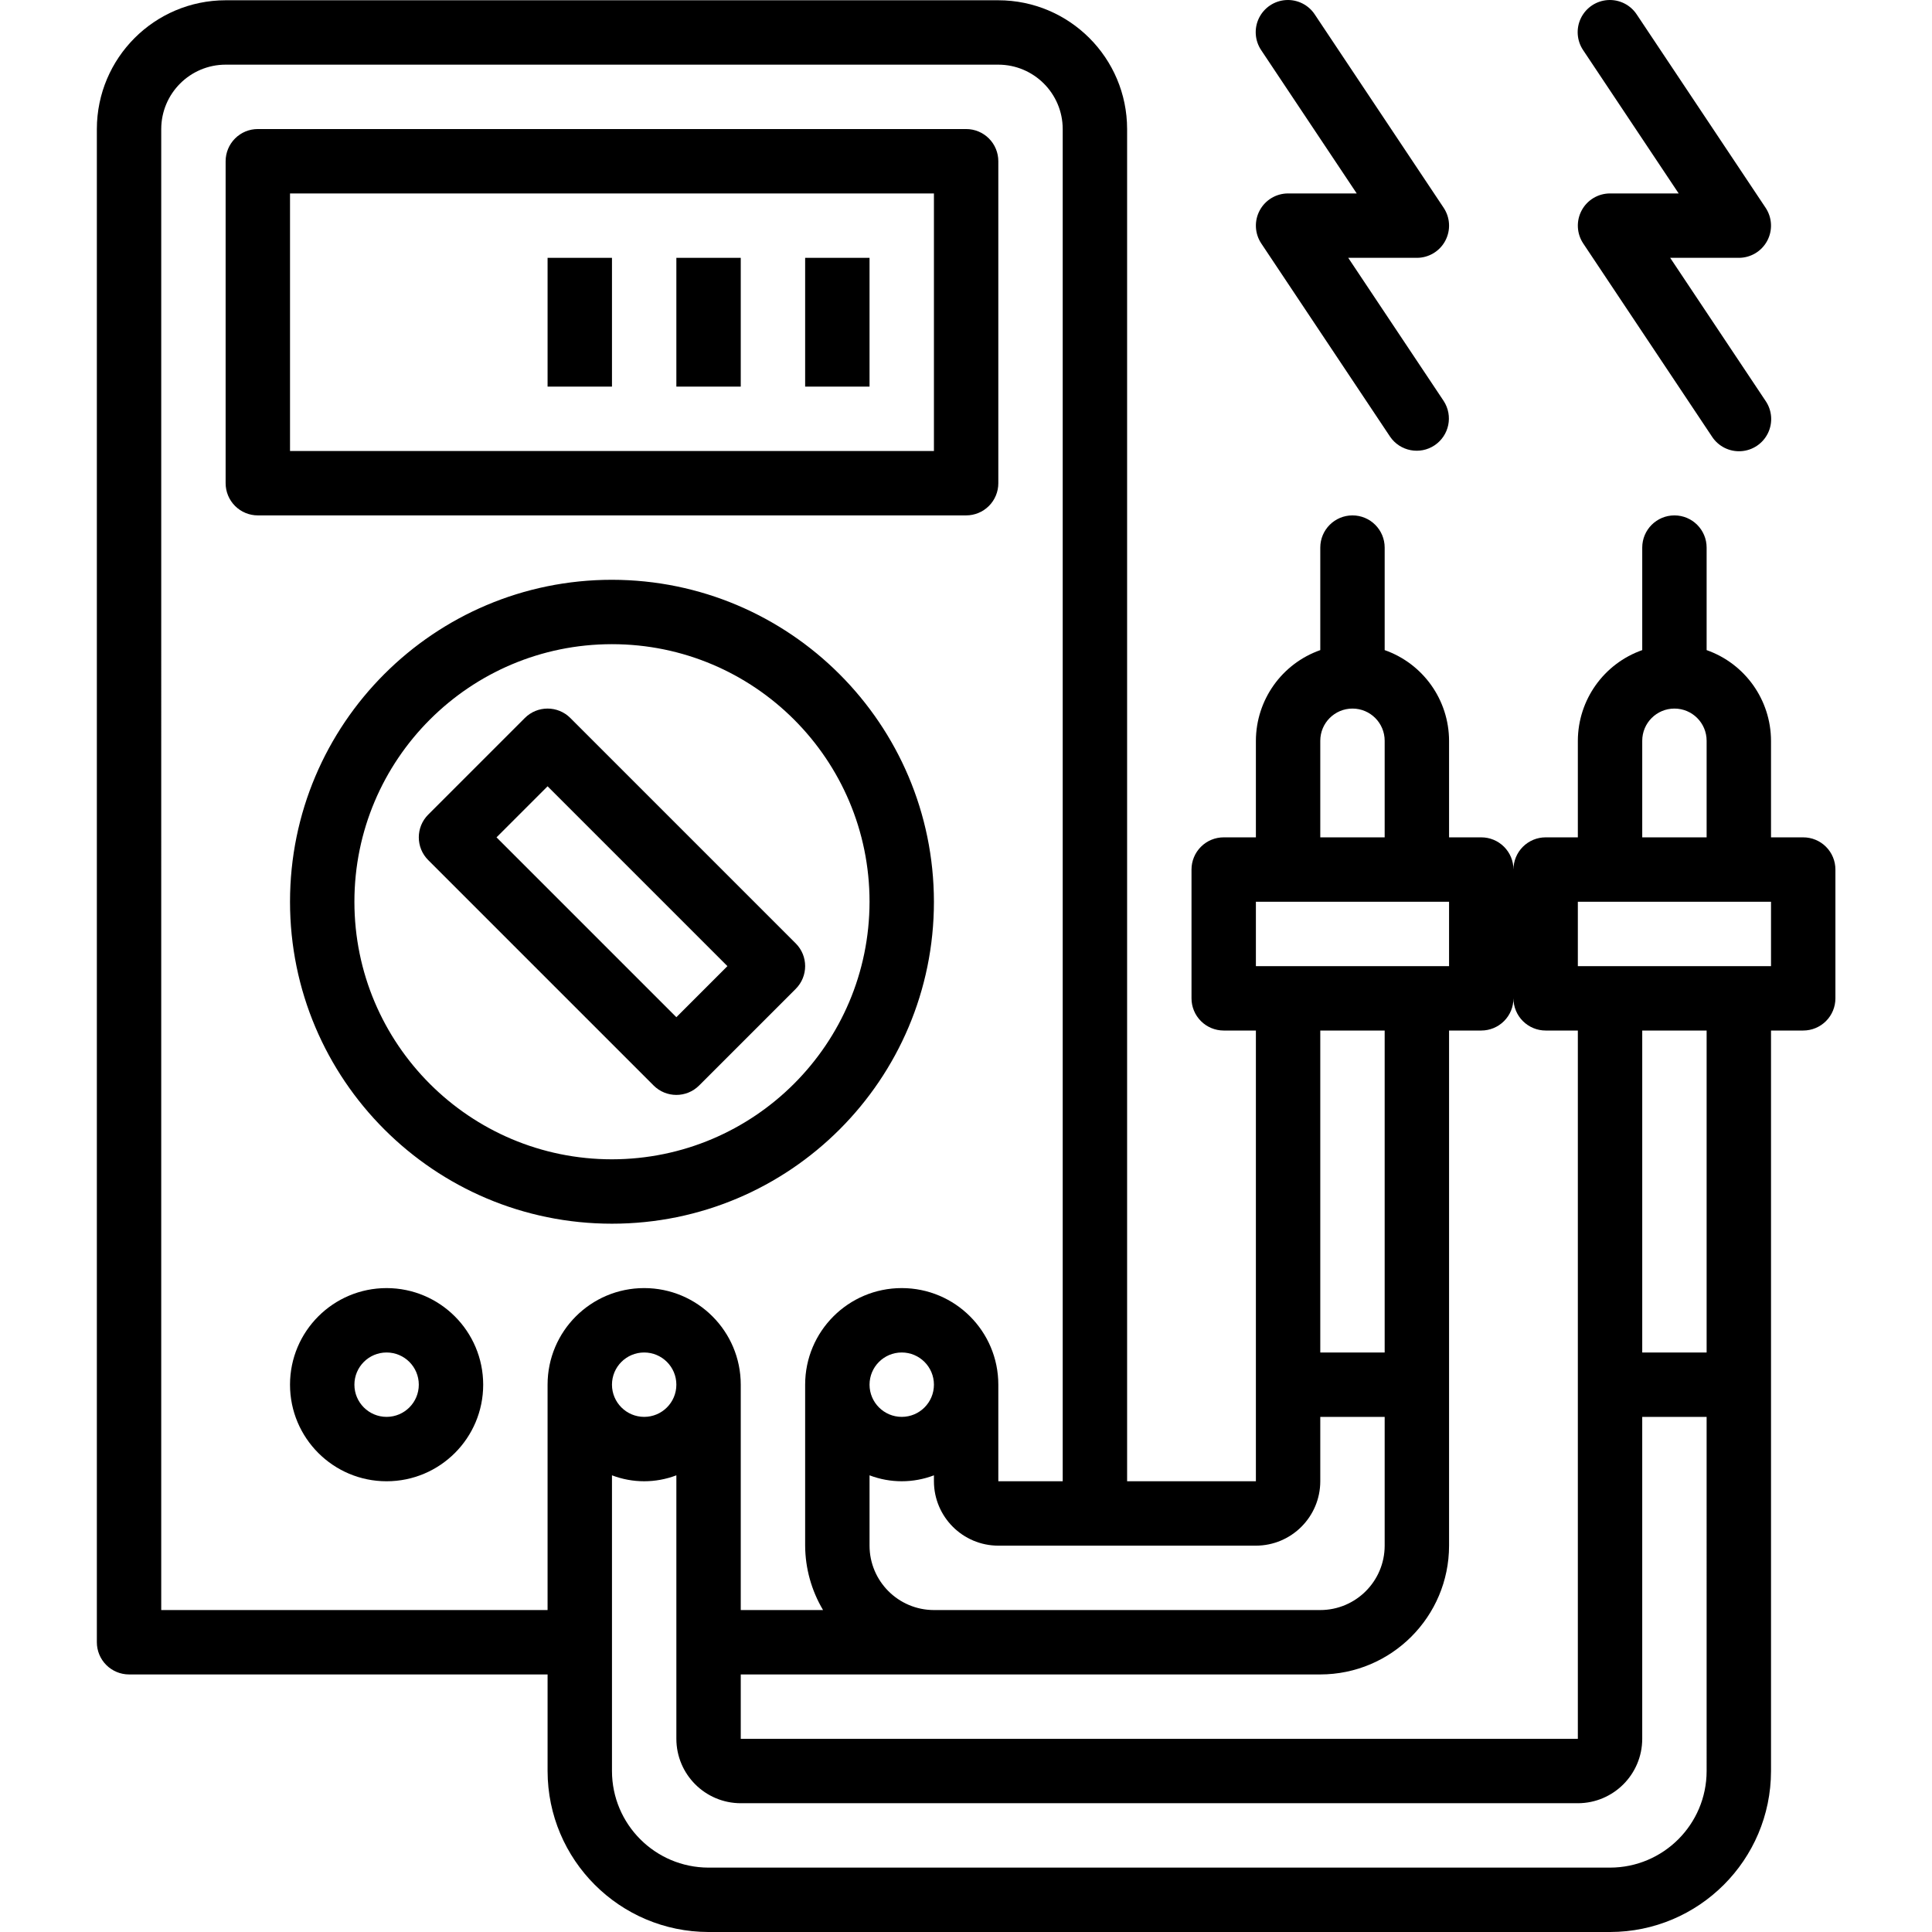 <svg height="480pt" viewBox="-24 0 480 480.065" width="480pt" xmlns="http://www.w3.org/2000/svg"><path d="m224.031 120.066v-80c.004-2.125-.84-4.16-2.34-5.66s-3.535-2.344-5.66-2.34h-176c-2.121-.004-4.156.84-5.656 2.34s-2.344 3.535-2.344 5.66v80c0 2.121.844 4.156 2.344 5.656s3.535 2.344 5.656 2.344h176c2.125 0 4.16-.844 5.66-2.344s2.344-3.535 2.34-5.656zm-16-8h-160v-64h160zm0 0"/><path d="m128.031 144.066c-44.18 0-80 35.816-80 80 0 44.18 35.82 80 80 80 44.184 0 80-35.82 80-80-.051-44.164-35.836-79.949-80-80zm0 144c-35.344 0-64-28.656-64-64 0-35.348 28.656-64 64-64 35.348 0 64 28.652 64 64-.039 35.328-28.668 63.957-64 64zm0 0"/><path d="m106.375 178.41-24 24c-3.125 3.121-3.125 8.188 0 11.312l56 56c3.125 3.125 8.191 3.125 11.312 0l24-24c3.125-3.125 3.125-8.191 0-11.312l-56-56c-3.121-3.125-8.188-3.125-11.312 0zm37.656 74.344-44.688-44.688 12.688-12.688 44.688 44.688zm0 0"/><path d="m72.031 320.066c-13.254 0-24 10.742-24 24 0 13.254 10.746 24 24 24 13.258 0 24-10.746 24-24-.012-13.25-10.75-23.988-24-24zm0 32c-4.418 0-8-3.582-8-8 0-4.418 3.582-8 8-8s8 3.582 8 8c0 4.414-3.582 7.996-8 8zm0 0"/><path d="m112.031 64.066h16v32h-16zm0 0"/><path d="m144.031 64.066h16v32h-16zm0 0"/><path d="m176.031 64.066h16v32h-16zm0 0"/><path d="m335.086 59.84c1.391-2.602 1.238-5.758-.398-8.211l-32-48c-1.57-2.41-4.316-3.789-7.188-3.613s-5.426 1.879-6.695 4.461c-1.266 2.582-1.047 5.648.57 8.027l23.711 35.562h-17.055c-2.949 0-5.66 1.621-7.051 4.223-1.395 2.602-1.242 5.758.395 8.215l32 48c2.473 3.625 7.402 4.586 11.051 2.152 3.652-2.434 4.66-7.355 2.262-11.027l-23.711-35.562h17.055c2.953 0 5.664-1.625 7.055-4.227zm0 0"/><path d="m415.086 59.84c1.391-2.602 1.238-5.758-.398-8.211l-32-48c-1.57-2.41-4.316-3.789-7.188-3.613s-5.426 1.879-6.695 4.461c-1.266 2.582-1.047 5.648.57 8.027l23.711 35.562h-17.055c-2.949 0-5.66 1.621-7.051 4.223-1.395 2.602-1.242 5.758.395 8.215l32 48c1.574 2.406 4.32 3.785 7.191 3.609s5.426-1.879 6.691-4.461c1.266-2.582 1.051-5.648-.57-8.023l-23.711-35.562h17.055c2.953 0 5.664-1.625 7.055-4.227zm0 0"/><path d="m8.031 416.066h104v24c.027 22.078 17.922 39.973 40 40h224c22.082-.027 39.977-17.922 40-40v-184h8c2.125 0 4.16-.844 5.66-2.344s2.344-3.535 2.34-5.656v-32c.004-2.125-.84-4.16-2.34-5.66s-3.535-2.344-5.66-2.34h-8v-24c-.031-10.141-6.438-19.16-16-22.527v-25.473c0-4.418-3.582-8-8-8s-8 3.582-8 8v25.473c-9.559 3.367-15.969 12.387-16 22.527v24h-8c-2.121-.004-4.156.84-5.656 2.34s-2.344 3.535-2.344 5.66c.004-2.125-.84-4.16-2.34-5.66s-3.535-2.344-5.66-2.34h-8v-24c-.031-10.141-6.438-19.16-16-22.527v-25.473c0-4.418-3.582-8-8-8s-8 3.582-8 8v25.473c-9.559 3.367-15.969 12.387-16 22.527v24h-8c-2.121-.004-4.156.84-5.656 2.34s-2.344 3.535-2.344 5.66v32c0 2.121.844 4.156 2.344 5.656s3.535 2.344 5.656 2.344h8v112h-32v-336c-.016-17.668-14.332-31.984-32-32h-192c-17.664.016-31.98 14.332-32 32v376c0 2.121.844 4.156 2.344 5.656s3.535 2.344 5.656 2.344zm392 24c-.012 13.246-10.75 23.984-24 24h-224c-13.246-.016-23.984-10.754-24-24v-73.477c5.152 1.965 10.848 1.965 16 0v65.477c.012 8.832 7.168 15.988 16 16h208c8.832-.012 15.988-7.168 16-16v-80h16zm-272-96c0-4.418 3.582-8 8-8s8 3.582 8 8c0 4.418-3.582 8-8 8-4.414-.004-7.996-3.586-8-8zm272-8h-16v-80h16zm-16-152c0-4.418 3.582-8 8-8s8 3.582 8 8v24h-16zm-16 40h48v16h-48zm-24 32c2.125 0 4.16-.844 5.66-2.344s2.344-3.535 2.34-5.656c0 2.121.844 4.156 2.344 5.656s3.535 2.344 5.656 2.344h8v176h-208v-16h144c17.668-.02 31.984-14.336 32-32v-128zm-24 80h-16v-80h16zm-16-152c0-4.418 3.582-8 8-8s8 3.582 8 8v24h-16zm-16 40h48v16h-48zm0 160c8.832-.012 15.988-7.168 16-16v-16h16v32c-.012 8.832-7.168 15.988-16 16h-96c-8.832-.012-15.988-7.168-16-16v-17.477c5.152 1.965 10.848 1.965 16 0v1.477c.012 8.832 7.168 15.988 16 16zm-96-40c0-4.418 3.582-8 8-8s8 3.582 8 8c0 4.418-3.582 8-8 8-4.414-.004-7.996-3.586-8-8zm-176-312c.012-8.832 7.168-15.988 16-16h192c8.832.012 15.988 7.168 16 16v336h-16v-24c0-13.258-10.742-24-24-24-13.254 0-24 10.742-24 24v40c.031 5.633 1.57 11.156 4.449 16h-20.449v-56c0-13.258-10.742-24-24-24-13.254 0-24 10.742-24 24v56h-96zm0 0"/></svg>